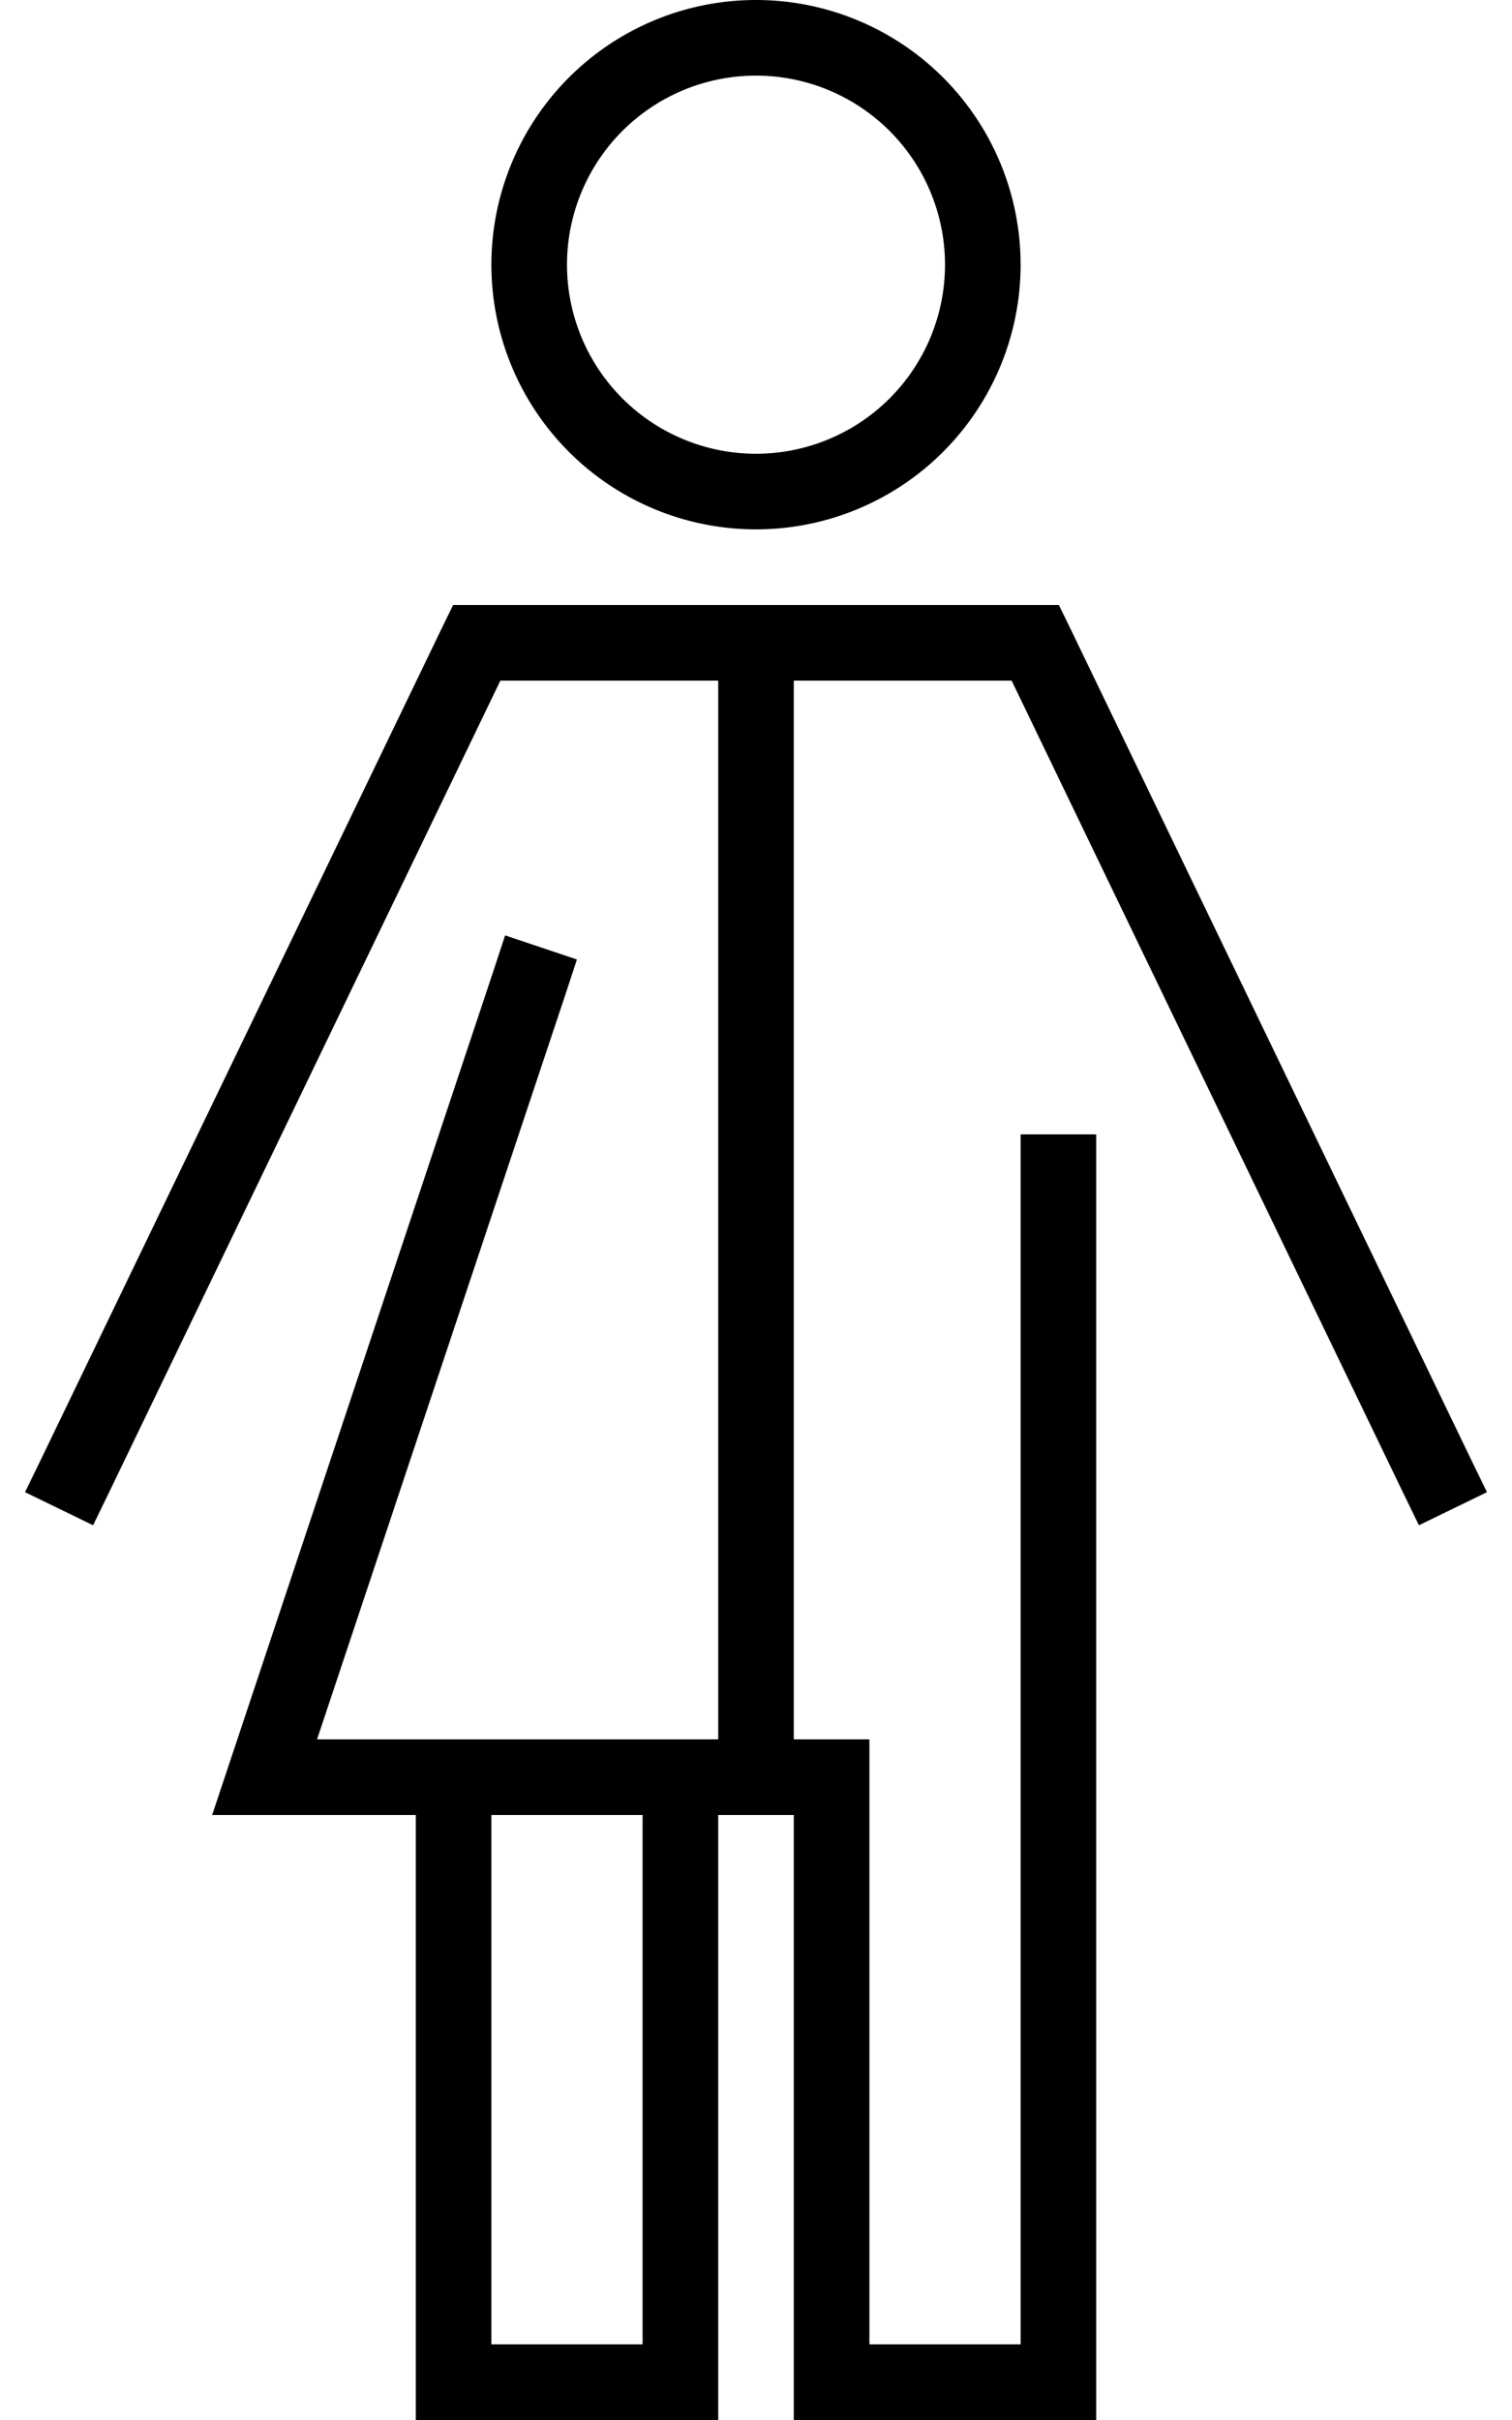 <svg xmlns="http://www.w3.org/2000/svg" viewBox="0 0 320 512"><path d="M120 56a40 40 0 1 1 80 0 40 40 0 1 1 -80 0zm96 0A56 56 0 1 0 104 56a56 56 0 1 0 112 0zM168 384V504v8l0 0h8 48 8v-8V416l0-168v-8H216v8V496H184l0-80 0-32V368H168V144h-8v0h54.1l82.7 171.5 3.5 7.2 14.4-7-3.5-7.2-84.9-176-2.2-4.5h-5H160v0H100.9h-5l-2.2 4.5L8.8 308.5l-3.5 7.2 14.4 7 3.5-7.2L105.9 144H152V368h8v16h8zm-8-16v16h-8V504v8h-8H96 88v-8V384H56 44.9l3.5-10.5 56-168 2.5-7.6 15.2 5.1-2.5 7.6L67.1 368H88h16 32 16 8zM104 496h32V384H104V496z"/></svg>